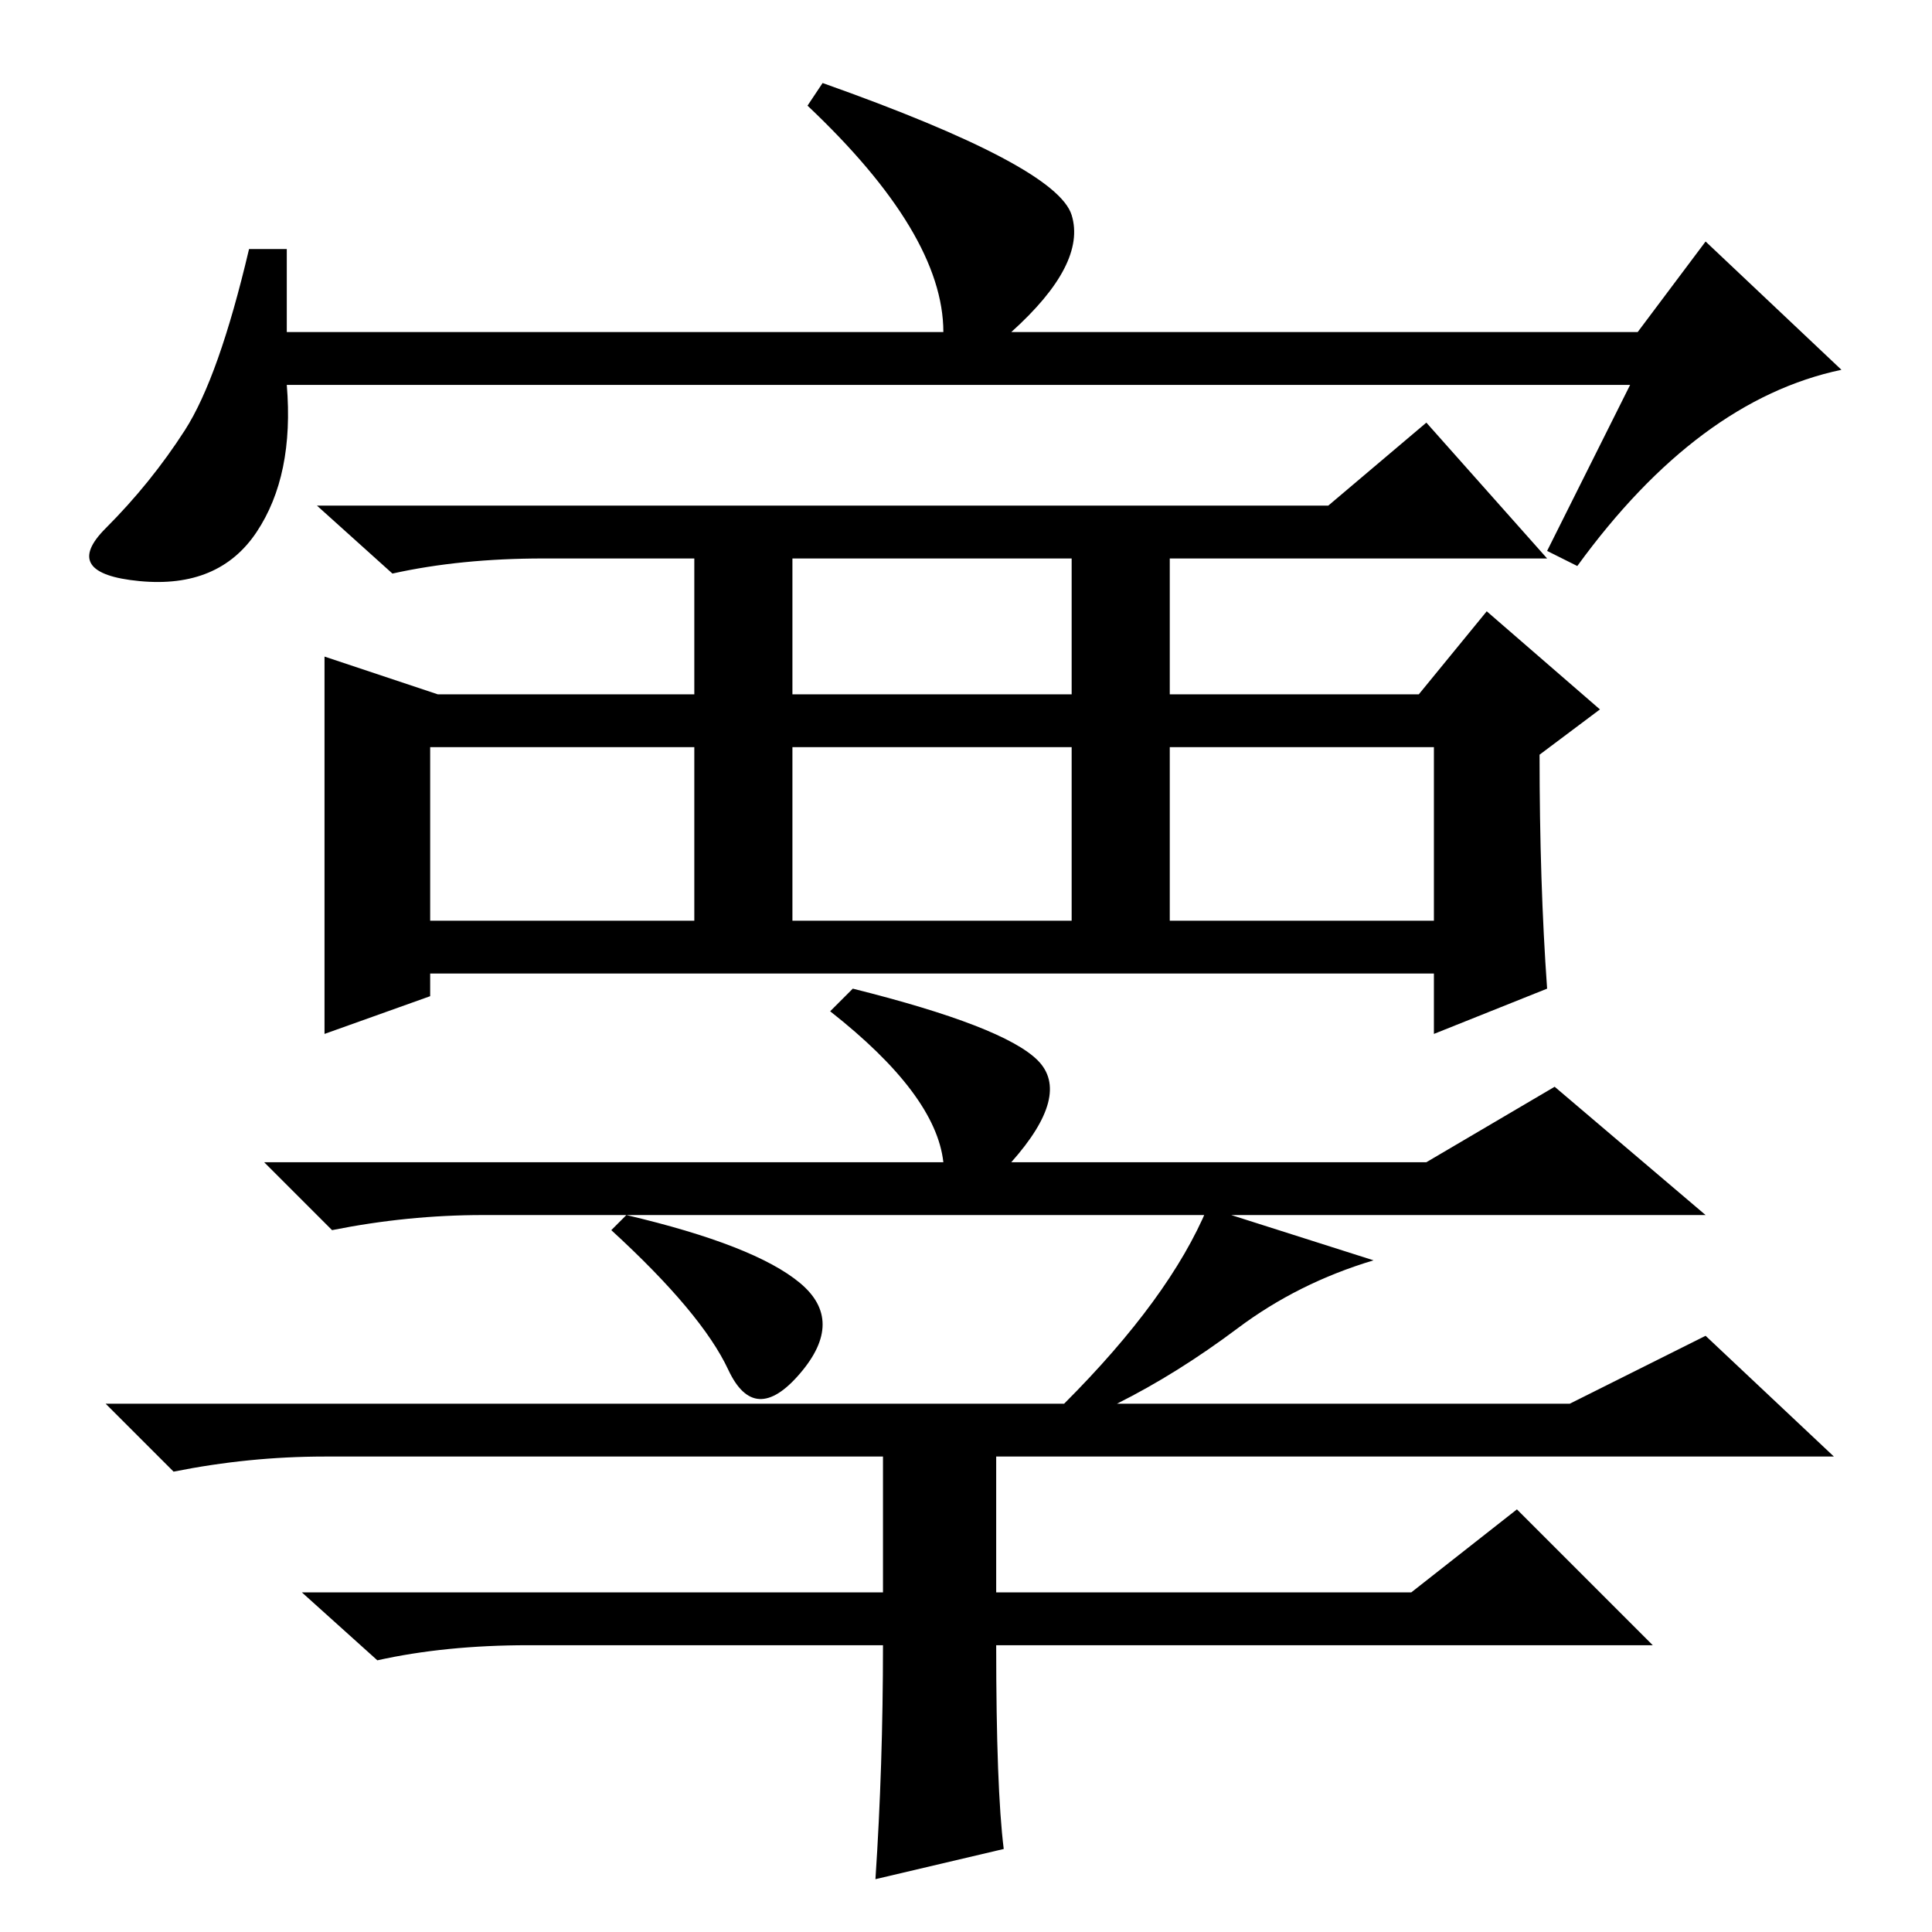 <?xml version="1.0" standalone="no"?>
<!DOCTYPE svg PUBLIC "-//W3C//DTD SVG 1.1//EN" "http://www.w3.org/Graphics/SVG/1.1/DTD/svg11.dtd" >
<svg xmlns="http://www.w3.org/2000/svg" xmlns:xlink="http://www.w3.org/1999/xlink" version="1.1" viewBox="0 -36 256 256">
  <g transform="matrix(1 0 0 -1 0 220)">
   <path fill="currentColor"
d="M216 205h-178q1 -12 -4 -19.5t-15.5 -6.5t-4.5 7t10.5 13t8.5 24h5v-11h87q0 13 -18 30l2 3q31 -11 33 -17.5t-8 -15.5h83l9 12l18 -17q-19 -4 -35 -26l-4 2zM205 125l-15 -6v8h-133v-3l-14 -5v22.5v27.5l15 -5h34v18h-20q-11 0 -20 -2l-10 9h134l13 11l16 -18h-50v-18
h33l9 11l15 -13l-8 -6q0 -17 1 -31zM105 164h37v18h-37v-18zM57 134h35v23h-35v-23zM105 134h37v23h-37v-23zM155 134h35v23h-35v-23zM125 102q-1 9 -15 20l3 3q20 -5 24.5 -9.5t-3.5 -13.5h55l17 10l20 -17h-162q-10 0 -20 -2l-9 9h90zM83 95q17 -4 23 -9t0 -12t-9.5 0.5
t-15.5 18.5zM133 11l-17 -4q1 15 1 31h-47q-11 0 -20 -2l-10 9h77v18h-74q-10 0 -20 -2l-9 9h127q14 14 19 26l22 -7q-10 -3 -18 -9t-16 -10h60l18 9l17 -16h-111v-18h55l14 11l18 -18h-87q0 -19 1 -27z" />
  </g>

</svg>
